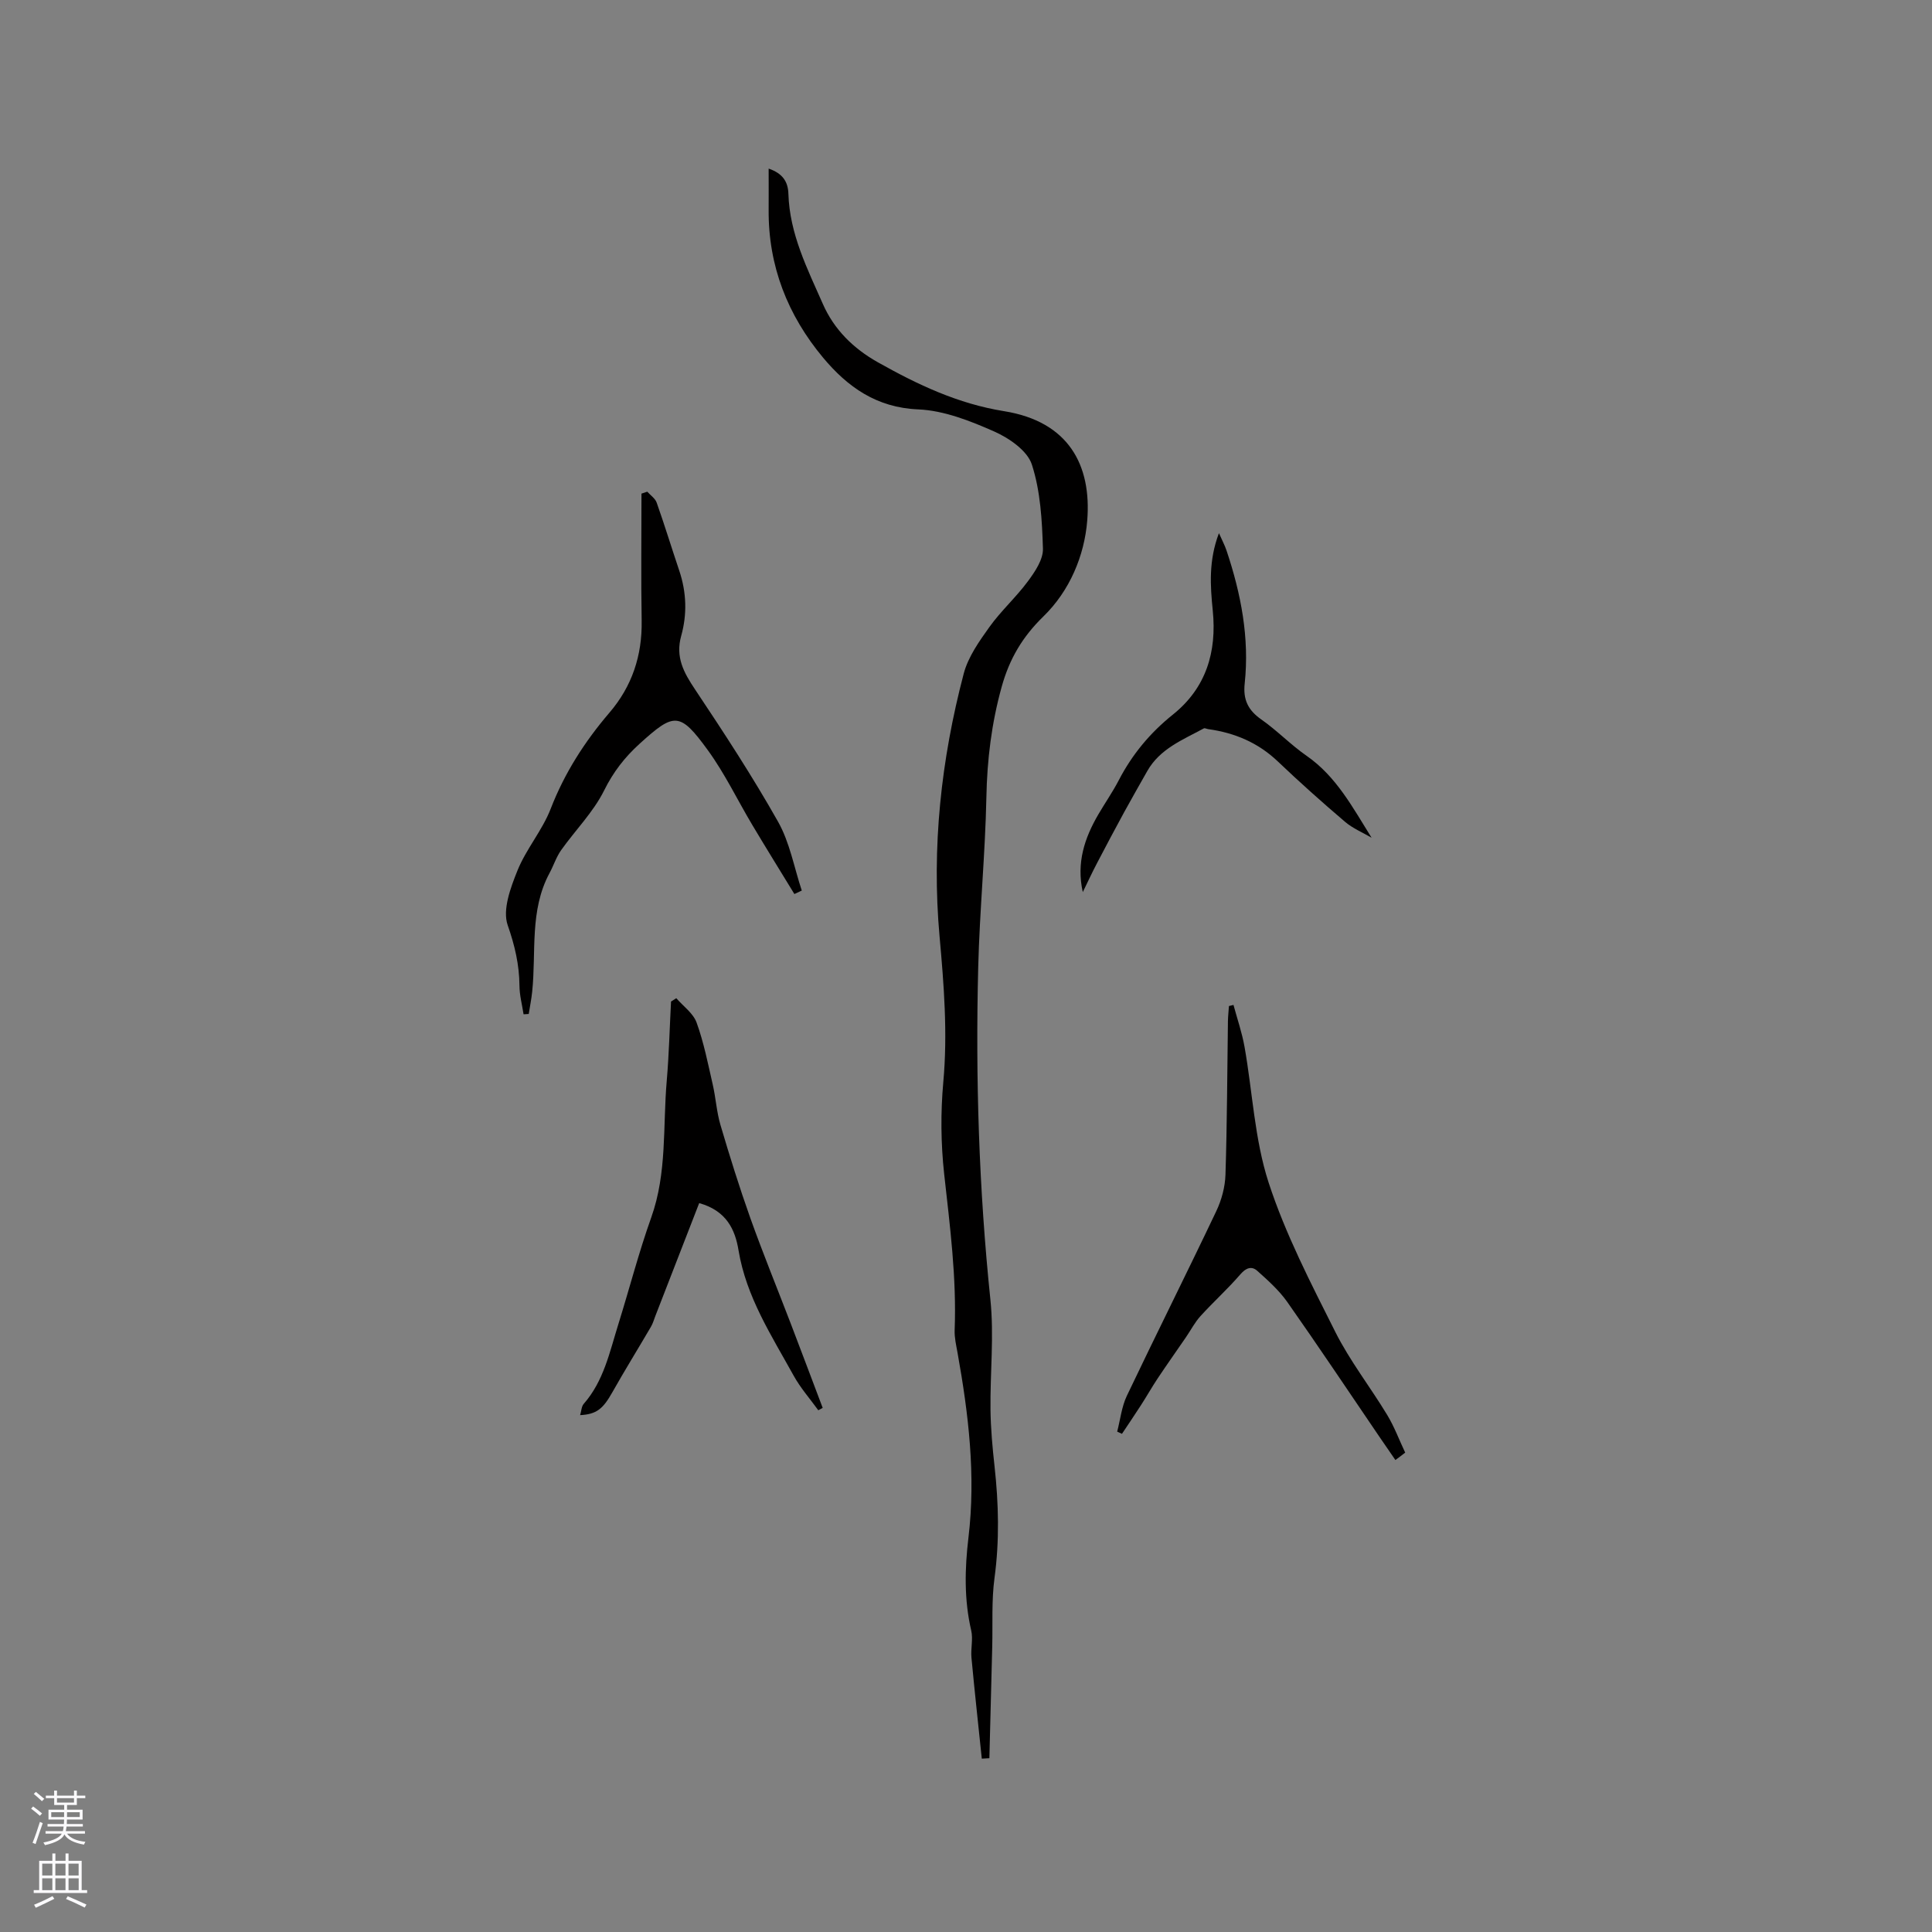 <svg enable-background="new 0 0 400 400" viewBox="0 0 400 400" xmlns="http://www.w3.org/2000/svg"><rect x="0" y="0" width="400" height="400" fill="#808080" stroke="none"/><g fill="#010000"><path d="m159.14 34.91c2.96 1 4.02 2.78 4.09 5.23.25 8.28 3.93 15.52 7.15 22.83 2.32 5.25 6.26 9.16 11.36 12.03 8.25 4.64 16.6 8.6 26.15 10.13 13.36 2.15 18.13 11.16 17.21 22.64-.58 7.29-3.64 14.56-9.05 19.83-4.35 4.23-7.06 8.8-8.67 14.62-2.09 7.53-3.01 15.05-3.16 22.84-.24 11.71-1.39 23.4-1.69 35.12-.58 23.01.14 45.97 2.52 68.89.78 7.52-.07 15.2.02 22.8.05 3.91.41 7.83.84 11.72.85 7.72 1.04 15.38-.01 23.12-.63 4.68-.35 9.48-.47 14.23-.2 7.69-.4 15.39-.59 23.08-.52.03-1.05.06-1.57.09-.72-6.97-1.49-13.93-2.14-20.91-.17-1.86.36-3.84-.05-5.62-1.49-6.41-1.34-12.81-.57-19.26 1.54-12.88.01-25.58-2.26-38.23-.28-1.56-.66-3.16-.6-4.72.42-10.85-.98-21.55-2.17-32.31-.69-6.28-.75-12.73-.18-19.02.92-10.11.13-20.11-.77-30.12-1.67-18.48.31-36.62 5-54.46.91-3.45 3.19-6.67 5.32-9.65 2.4-3.35 5.53-6.16 7.98-9.48 1.46-1.97 3.16-4.5 3.1-6.72-.18-5.85-.51-11.92-2.29-17.42-.93-2.88-4.71-5.49-7.81-6.86-4.97-2.2-10.4-4.34-15.72-4.57-8.66-.36-14.65-4.67-19.69-10.7-7.33-8.78-11.37-18.99-11.28-30.62.02-2.72 0-5.46 0-8.53z"/><path d="m164.47 185.1c-2.9-4.75-5.84-9.48-8.69-14.26-3.09-5.17-5.7-10.67-9.23-15.52-5.8-7.98-6.96-7.84-14.12-1.34-3.08 2.79-5.46 5.85-7.36 9.69-2.23 4.48-5.95 8.2-8.89 12.34-1.01 1.43-1.56 3.18-2.4 4.74-4.19 7.77-2.73 16.35-3.6 24.59-.16 1.54-.47 3.06-.71 4.59-.36.02-.71.05-1.07.07-.3-1.97-.84-3.95-.85-5.93-.04-4.36-.97-8.33-2.44-12.53-1.11-3.19.6-7.77 2.04-11.34 1.8-4.44 5.13-8.28 6.86-12.74 2.88-7.44 7.04-13.91 12.17-19.91 4.67-5.45 6.79-11.81 6.67-19.04-.15-8.77-.04-17.54-.04-26.31.4-.13.8-.27 1.2-.4.67.75 1.64 1.39 1.95 2.27 1.65 4.67 3.1 9.41 4.68 14.1 1.5 4.46 1.64 9.01.4 13.46-1.24 4.42.52 7.61 2.87 11.12 5.98 8.96 11.89 18 17.18 27.38 2.43 4.3 3.32 9.47 4.91 14.25-.5.24-1.02.48-1.53.72z"/><path d="m140.02 206.67c1.44 1.66 3.5 3.11 4.2 5.04 1.5 4.13 2.35 8.5 3.34 12.81.64 2.77.8 5.67 1.6 8.38 1.91 6.47 3.92 12.92 6.18 19.27 2.63 7.36 5.59 14.6 8.39 21.9 2.22 5.8 4.4 11.61 6.6 17.42-.3.16-.61.33-.91.49-1.72-2.38-3.69-4.61-5.1-7.16-4.58-8.3-9.82-16.3-11.42-25.98-.7-4.25-2.48-8.17-8.14-9.75-3 7.73-6.03 15.53-9.06 23.33-.3.77-.52 1.58-.94 2.29-2.65 4.54-5.42 9-8 13.58-1.92 3.4-3.24 4.52-6.65 4.7.26-.85.27-1.8.75-2.34 4.14-4.73 5.36-10.72 7.15-16.45 2.3-7.37 4.23-14.87 6.82-22.13 3.3-9.23 2.39-18.83 3.21-28.28.47-5.46.6-10.95.89-16.43.37-.22.73-.46 1.09-.69z"/><path d="m288.9 302.28c-1.13-1.64-2.26-3.28-3.39-4.93-6.31-9.27-12.53-18.6-18.98-27.77-1.71-2.43-4.01-4.49-6.24-6.48-1.13-1.01-2.31-.63-3.47.72-2.6 3.02-5.59 5.71-8.27 8.66-1.17 1.29-2 2.9-2.99 4.35-1.95 2.84-3.93 5.64-5.84 8.5-1.23 1.84-2.31 3.77-3.51 5.62-1.28 1.99-2.61 3.94-3.92 5.91-.33-.15-.66-.31-.99-.46.65-2.48.92-5.14 2-7.41 6.09-12.79 12.45-25.46 18.53-38.26 1.09-2.3 1.81-4.98 1.89-7.51.34-10.59.36-21.19.51-31.79.02-1.05.14-2.09.21-3.14.31-.08.63-.15.94-.23.78 2.9 1.77 5.75 2.29 8.69 1.66 9.37 2.07 19.13 4.98 28.08 3.48 10.68 8.74 20.83 13.81 30.93 3.02 6.01 7.25 11.41 10.75 17.2 1.48 2.45 2.49 5.19 3.72 7.79-.67.53-1.35 1.03-2.03 1.53z"/><path d="m224.18 184.7c-1.36-6.08.38-11.22 3.21-16.07 1.39-2.38 2.97-4.65 4.24-7.09 2.77-5.34 6.49-9.82 11.2-13.59 6.89-5.52 9.12-12.97 8.26-21.53-.52-5.18-.88-10.35 1.28-16.04.68 1.54 1.23 2.57 1.59 3.66 2.98 8.92 4.75 18.04 3.74 27.48-.36 3.34.7 5.52 3.43 7.43 3.29 2.3 6.12 5.27 9.41 7.55 6.12 4.25 9.51 10.66 13.43 16.94-1.84-1.08-3.88-1.92-5.48-3.28-4.75-4.05-9.42-8.21-13.94-12.52-4.09-3.89-8.92-5.92-14.4-6.68-.31-.04-.7-.27-.92-.15-4.34 2.36-9.08 4.2-11.7 8.83-1.59 2.82-3.21 5.63-4.76 8.47-1.9 3.49-3.77 7-5.61 10.53-1.05 1.99-1.99 4.04-2.98 6.06z"/></g><path d="m6.44 374.46.42-.45c.65.47 1.27.95 1.85 1.44l-.45.49c-.65-.56-1.25-1.06-1.82-1.48m.93 7.33-.63-.26c.55-1.36 1.05-2.8 1.52-4.33.19.1.38.19.59.27-.46 1.29-.95 2.73-1.48 4.32m-.38-10.38.44-.42c.43.34 1.01.82 1.74 1.44l-.49.49c-.53-.51-1.09-1.01-1.69-1.51m2.5.35h1.72v-1.04h.59v1.04h3.52v-1.04h.59v1.04h1.75v.53h-1.75v1.42h-2.03v.97h3.22v2.03h-3.24c0 .35-.01.66-.03.93h3.32v.53h-3.37c-.03.27-.08.58-.15.94h3.96v.53h-3.71c.67.92 1.93 1.48 3.79 1.68-.13.24-.23.44-.29.59-2.13-.38-3.48-1.08-4.04-2.12-.43.97-1.77 1.72-4.03 2.23-.09-.19-.2-.37-.33-.55 2.1-.42 3.37-1.03 3.81-1.83h-3.36v-.53h3.58c.08-.29.13-.61.16-.94h-3.33v-.53h3.39c.02-.27.04-.58.04-.93h-3.23v-2.03h3.25v-.97h-2.07v-1.42h-1.73zm1.12 3.44v1h2.65c.01-.3.02-.44.01-.4v-.25-.35zm1.19-2h3.52v-.91h-3.52zm4.71 2h-2.63v.59c0 .15-.01.28-.01.4h2.64z" fill="#fbfafc"/><path d="m13.56 383.74h.63v1.52h2.72v6.07h1.13v.6h-11.06v-.6h1.13v-6.07h2.73v-1.52h.63v1.52h2.1v-1.52zm-2.69 8.83.38.56c-1.24.63-2.53 1.25-3.85 1.85-.1-.21-.21-.42-.34-.63 1.36-.55 2.63-1.15 3.81-1.78m-2.13-4.27h2.1v-2.45h-2.1zm0 3.04h2.1v-2.46h-2.1zm2.72-3.04h2.1v-2.45h-2.1zm0 3.04h2.1v-2.46h-2.1zm6.07 3.6c-1.41-.71-2.7-1.3-3.86-1.78l.35-.56c1.45.62 2.75 1.19 3.88 1.72zm-1.25-9.09h-2.1v2.45h2.1zm-2.09 5.49h2.1v-2.46h-2.1z" fill="#fbfafc"/></svg>